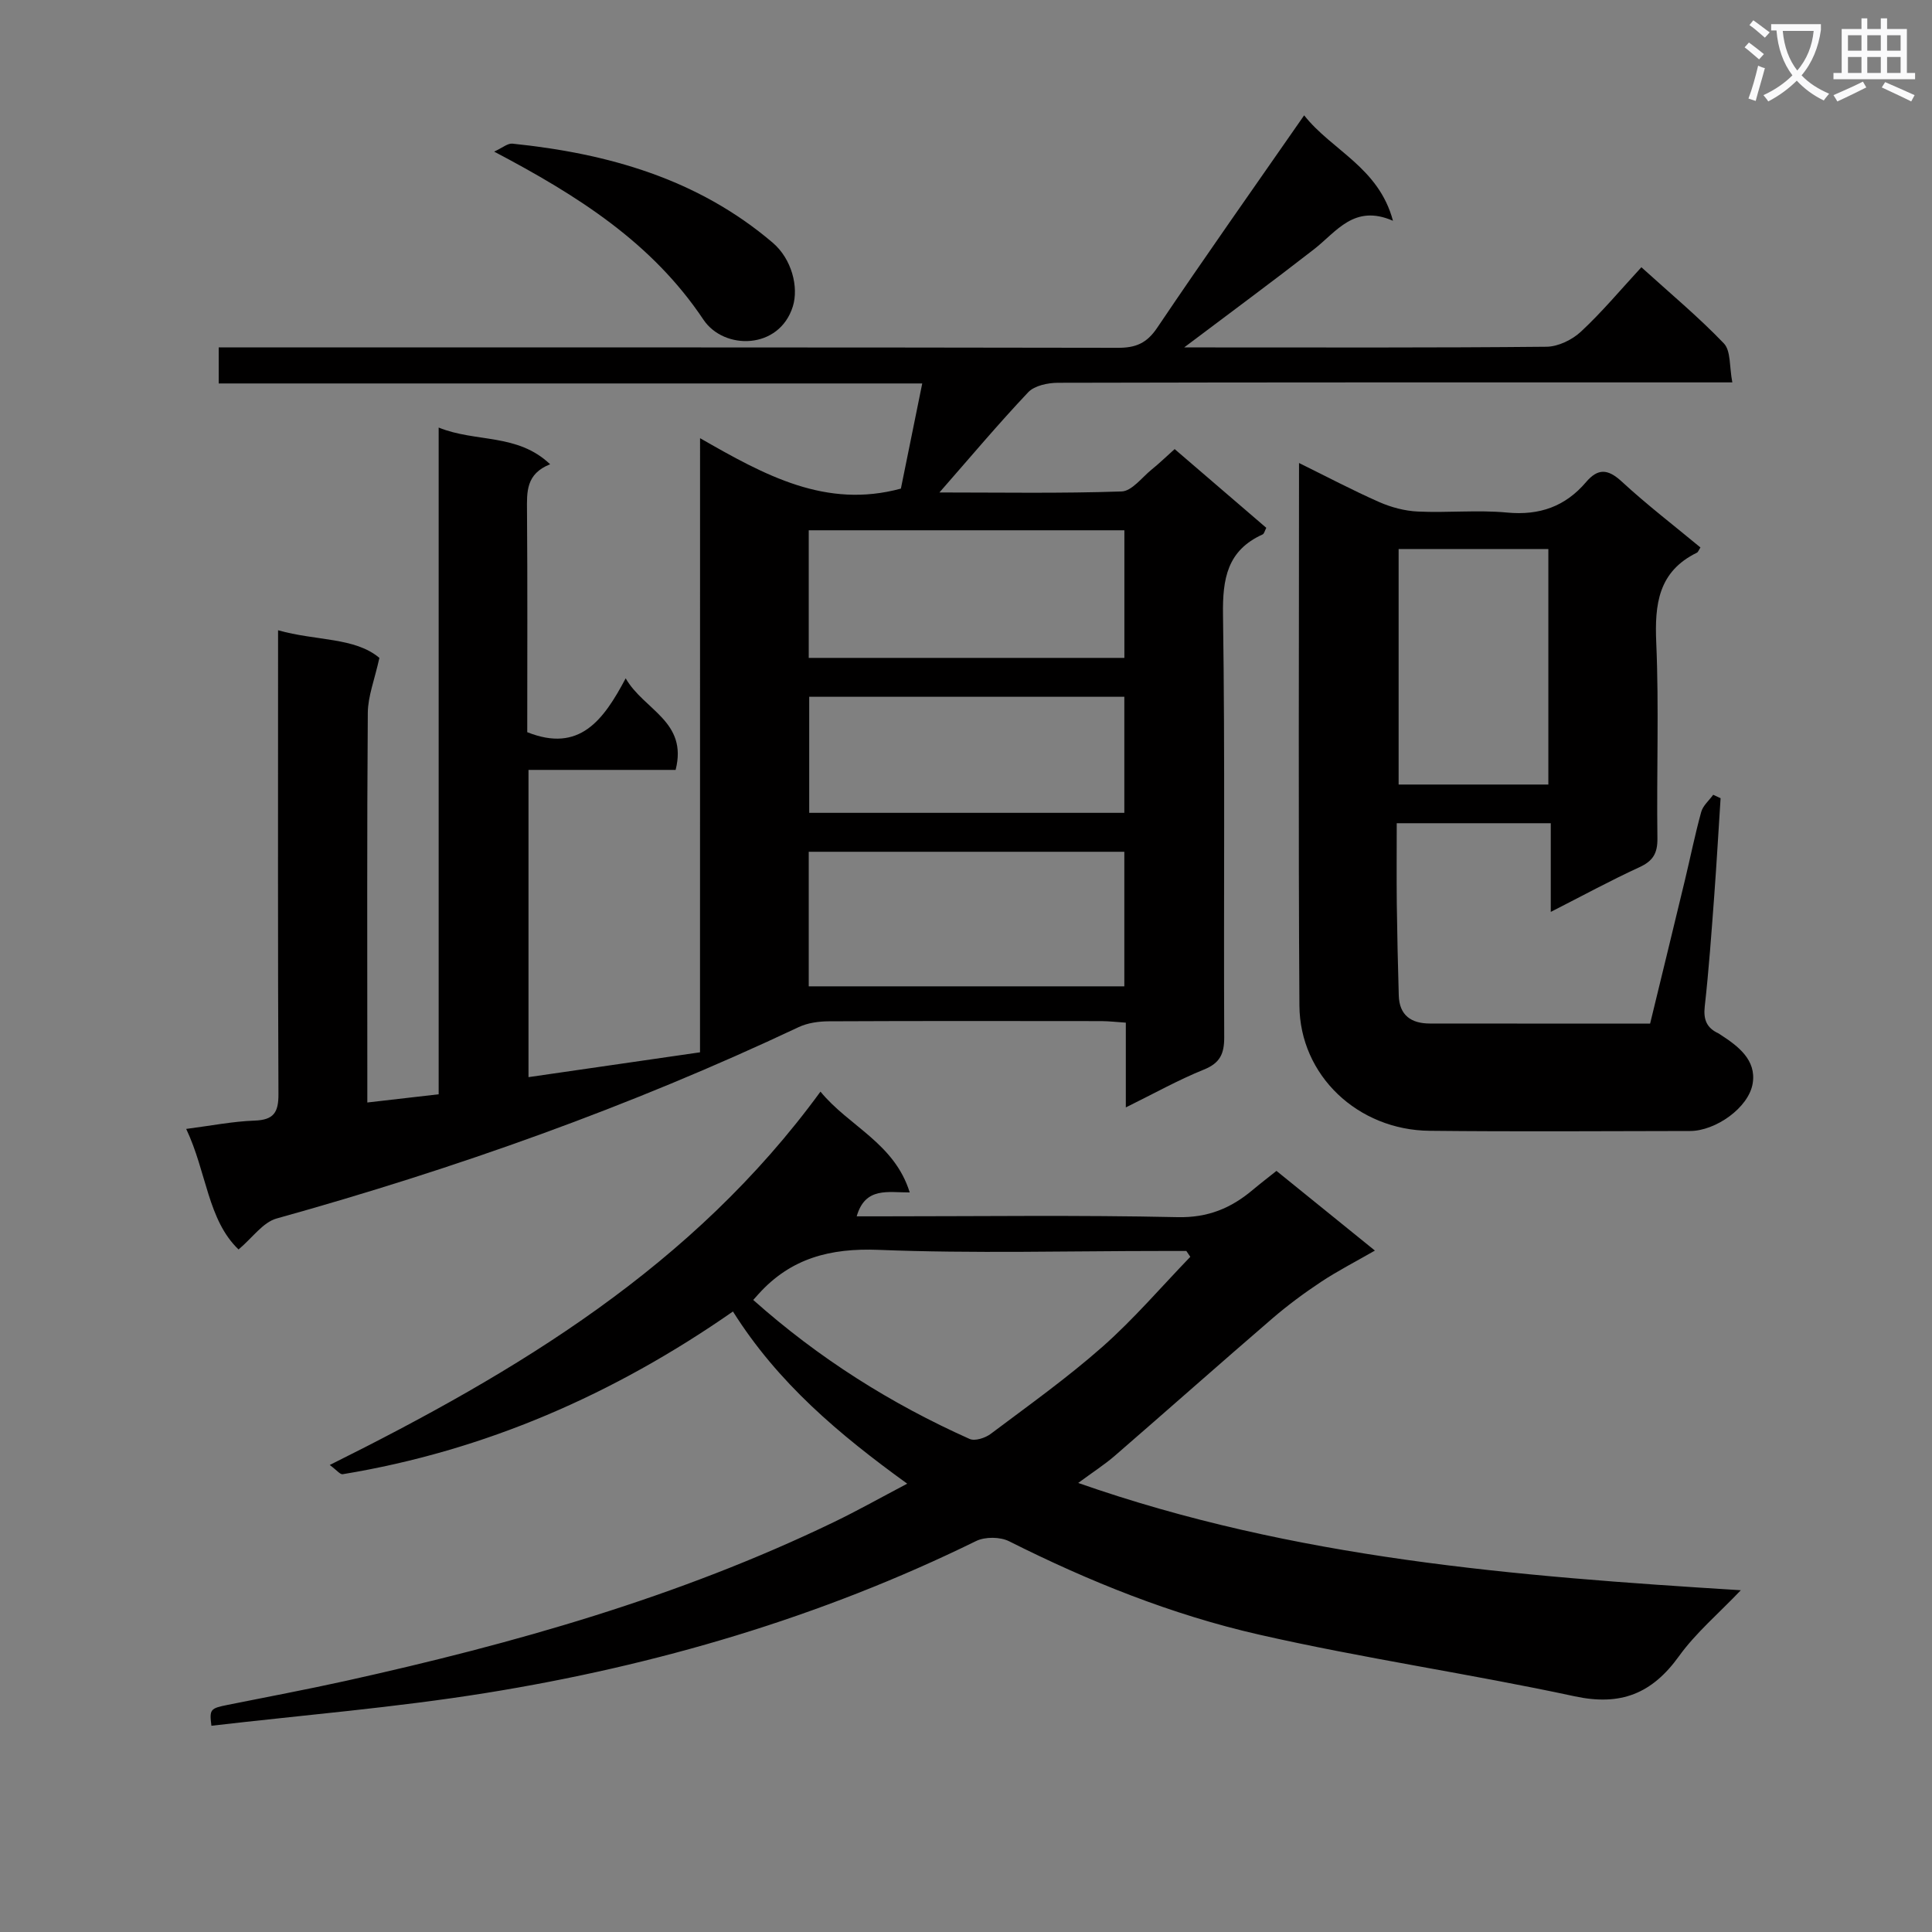 <svg enable-background="new 0 0 400 400" viewBox="0 0 400 400" xmlns="http://www.w3.org/2000/svg"><rect x="0" y="0" width="400" height="400" fill="#808080" stroke="none"/><path d="m362.1 8.8c1.1.8 2.1 1.6 3.1 2.4l-1 1.1c-1.3-1.1-2.3-2-3-2.5zm1.9 4.8c.5.2.9.4 1.4.5-.6 2.3-1.3 4.5-1.9 6.8l-1.5-.5c.8-2.1 1.4-4.3 2-6.8zm-1-9.4c1.3.9 2.4 1.8 3.4 2.5l-1 1.1c-1.4-1.2-2.4-2.1-3.2-2.6zm3.7 2.2v-1.4h10.3v1.2c-.5 3.6-1.8 6.8-4 9.4 1.5 1.6 3.4 2.8 5.7 3.8-.3.4-.7.8-1.1 1.4-2.3-1.1-4.1-2.5-5.6-4.1-1.6 1.6-3.6 3.1-5.9 4.3-.3-.5-.7-.9-1-1.3 2.4-1.1 4.4-2.5 6-4.1-1.9-2.5-3-5.6-3.3-9.3h-1.1zm8.8 0h-6.4c.3 3.3 1.3 6 3 8.2 2-2.3 3.1-5.1 3.4-8.2z" fill="#fafafb"/><path d="m385.3 3.8h1.3v2.2h2.8v-2.2h1.3v2.2h4.1v9.1h1.7v1.3h-16.9v-1.3h1.7v-9.1h4.1v-2.2zm.4 13.1.7 1.2c-1.8.9-3.8 1.9-6 2.9-.2-.4-.5-.8-.8-1.3 2.3-1 4.3-1.9 6.1-2.8zm-3.1-6.4h2.8v-3.2h-2.8zm0 4.6h2.8v-3.3h-2.8zm4-4.6h2.8v-3.2h-2.8zm0 4.6h2.8v-3.3h-2.8zm3.7 1.9c2.1.9 4.1 1.8 6.1 2.7l-.7 1.3c-2.2-1.1-4.2-2-6.1-2.9zm3.2-9.7h-2.8v3.2h2.8zm-2.8 7.8h2.8v-3.3h-2.8z" fill="#fafafb"/><g fill="#010000"><path d="m144.94 90.72c13.43 7.7 26.05 14.66 41.58 10.44 1.36-6.71 2.83-13.94 4.42-21.77-48.59 0-96.95 0-145.66 0 0-2.63 0-4.7 0-7.46h5.71c60.15 0 120.31-.03 180.46.08 3.7.01 5.97-.94 8.13-4.14 9.83-14.59 19.98-28.96 30.43-43.99 5.76 7.3 15.42 10.74 18.39 21.83-8.04-3.51-11.66 2.24-16.34 5.89-8.6 6.69-17.38 13.16-26.89 20.33h5.02c23.33 0 46.66.09 69.98-.14 2.43-.02 5.33-1.43 7.15-3.13 4.35-4.04 8.18-8.64 12.51-13.33 5.94 5.39 11.82 10.28 17.08 15.77 1.47 1.54 1.12 4.83 1.75 8.07-2.77 0-4.71 0-6.66 0-44.32 0-88.65-.03-132.97.08-2.09.01-4.84.58-6.15 1.96-6.23 6.59-12.07 13.55-18.38 20.75 12.6 0 25.17.22 37.72-.21 2.12-.07 4.19-2.89 6.21-4.53 1.54-1.24 2.97-2.63 4.77-4.24 6.39 5.49 12.66 10.87 18.97 16.3-.31.59-.43 1.22-.76 1.37-7.32 3.31-8.31 9.15-8.2 16.62.43 29.15.12 58.32.25 87.48.01 3.42-.85 5.34-4.22 6.7-5.34 2.16-10.41 5-16.15 7.83 0-6.12 0-11.55 0-17.55-1.88-.12-3.45-.31-5.02-.32-18.83-.02-37.66-.05-56.49.04-2.09.01-4.38.33-6.24 1.21-34.84 16.44-70.98 29.29-108.08 39.62-2.83.79-4.98 3.98-7.87 6.41-6.4-6.13-6.59-16.01-10.84-24.96 5.08-.65 9.61-1.56 14.16-1.72 3.95-.14 4.96-1.68 4.94-5.48-.14-29.83-.08-59.65-.08-89.48 0-1.95 0-3.9 0-6.56 7.93 2.24 15.88 1.42 20.98 5.72-1 4.53-2.37 7.94-2.4 11.36-.19 24.83-.1 49.66-.1 74.48v6.21c5.06-.58 9.7-1.12 14.77-1.7 0-45.92 0-91.5 0-138.04 7.72 3.14 16.25 1.12 23.08 7.6-5.03 1.99-4.82 5.73-4.79 9.63.12 15.32.05 30.64.05 45.84 10.79 4.31 15.75-2.42 20.38-11.15 3.77 6.59 12.91 8.89 10.34 18.96-10.08 0-20.15 0-30.46 0v63.61c11.91-1.73 23.59-3.42 35.51-5.14.01-42.23.01-84.03.01-127.15zm87.84 85.63c-22.12 0-43.67 0-65.34 0v27.86h65.34c0-9.48 0-18.58 0-27.86zm-65.34-40.14h65.35c0-8.98 0-17.59 0-26.42-21.89 0-43.57 0-65.35 0zm65.34 8.05c-21.96 0-43.51 0-65.24 0v24.03h65.24c0-8.06 0-15.82 0-24.03z"/><path d="m223.23 307.03c44.73 15.67 90.33 19.31 137.19 22.21-4.63 4.86-9.32 8.82-12.8 13.65-5.57 7.74-12.03 10.37-21.61 8.31-21.71-4.67-43.74-7.85-65.38-12.78-17.99-4.1-35.16-11-51.71-19.32-1.86-.93-4.97-.96-6.84-.04-32.18 15.79-66.2 25.78-101.45 31.45-18.83 3.03-37.9 4.58-56.86 6.79-.43-3.42-.25-3.6 3.4-4.33 8.14-1.64 16.31-3.17 24.41-4.96 34.75-7.7 68.89-17.34 101.09-32.89 4.89-2.36 9.63-5.03 15.16-7.94-14.09-10.19-26.76-20.83-36.08-35.65-24.65 17.17-51.34 28.84-80.8 33.69-.53.09-1.23-.84-2.68-1.91 38.89-19.35 75.2-41.13 101.6-77.3 5.88 7.18 15.31 10.65 18.48 20.87-4.48.03-9.21-1.22-10.98 4.95h4.94c20.5 0 41-.28 61.49.17 6.28.14 11.06-1.85 15.56-5.64 1.51-1.27 3.08-2.47 4.92-3.94 6.68 5.41 13.23 10.71 20.38 16.5-4.02 2.31-7.69 4.19-11.11 6.45-3.51 2.32-6.92 4.85-10.11 7.59-10.94 9.42-21.73 19-32.64 28.45-2.12 1.83-4.5 3.36-7.57 5.62zm-67.28-37.89c13.58 12.09 28.52 21.5 44.8 28.78 1.1.49 3.23-.2 4.35-1.04 7.83-5.88 15.84-11.59 23.17-18.06 6.48-5.73 12.15-12.37 18.17-18.61-.27-.4-.55-.8-.82-1.21-1.61 0-3.22 0-4.84 0-19.63 0-39.27.55-58.87-.23-10.02-.4-18.18 1.73-24.87 9.15-.21.25-.43.5-1.09 1.22z"/><path d="m352.06 113.35c-.36.55-.48.96-.74 1.08-7.98 3.91-8.76 10.65-8.41 18.66.58 13.47.05 26.98.24 40.47.04 3.13-.93 4.71-3.75 6-5.99 2.75-11.8 5.92-18.33 9.24 0-6.5 0-12.24 0-18.36-10.66 0-20.89 0-31.89 0 0 5.52-.05 11.11.01 16.71.08 6.32.23 12.63.41 18.95.12 4.14 2.6 5.81 6.46 5.81 14.98.02 29.97.01 45.58.01 2.42-9.95 4.84-19.87 7.23-29.8 1.12-4.67 2.07-9.39 3.35-14.02.36-1.31 1.63-2.37 2.48-3.55.51.24 1.02.47 1.53.71-.44 6.75-.82 13.51-1.32 20.26-.57 7.62-1.11 15.25-1.96 22.85-.31 2.74.41 4.45 2.82 5.57.15.07.28.18.42.27 3.71 2.39 7.46 5.26 6.69 10.07-.81 5.09-7.74 9.87-12.93 9.88-17.99.03-35.98.15-53.97-.04-14.85-.15-26.85-11.45-26.95-25.92-.24-37.14-.08-74.29-.08-112.34 5.84 2.87 11.14 5.68 16.61 8.09 2.49 1.09 5.3 1.84 8.01 1.96 6.15.29 12.37-.37 18.47.21 6.71.63 12.03-1.26 16.32-6.29 2.46-2.89 4.5-2.79 7.37-.16 5.22 4.82 10.88 9.16 16.33 13.68zm-62.49.32v48.76h31c0-16.46 0-32.51 0-48.76-10.48 0-20.58 0-31 0z"/><path d="m102.31 31.39c1.69-.77 2.79-1.75 3.78-1.65 19.77 2.03 38.36 7.28 53.88 20.5 3.97 3.38 5.42 9.21 4.18 13.2-2.79 8.97-14.24 9.13-18.52 2.73-10.65-15.94-25.97-25.64-43.32-34.78z"/></g></svg>